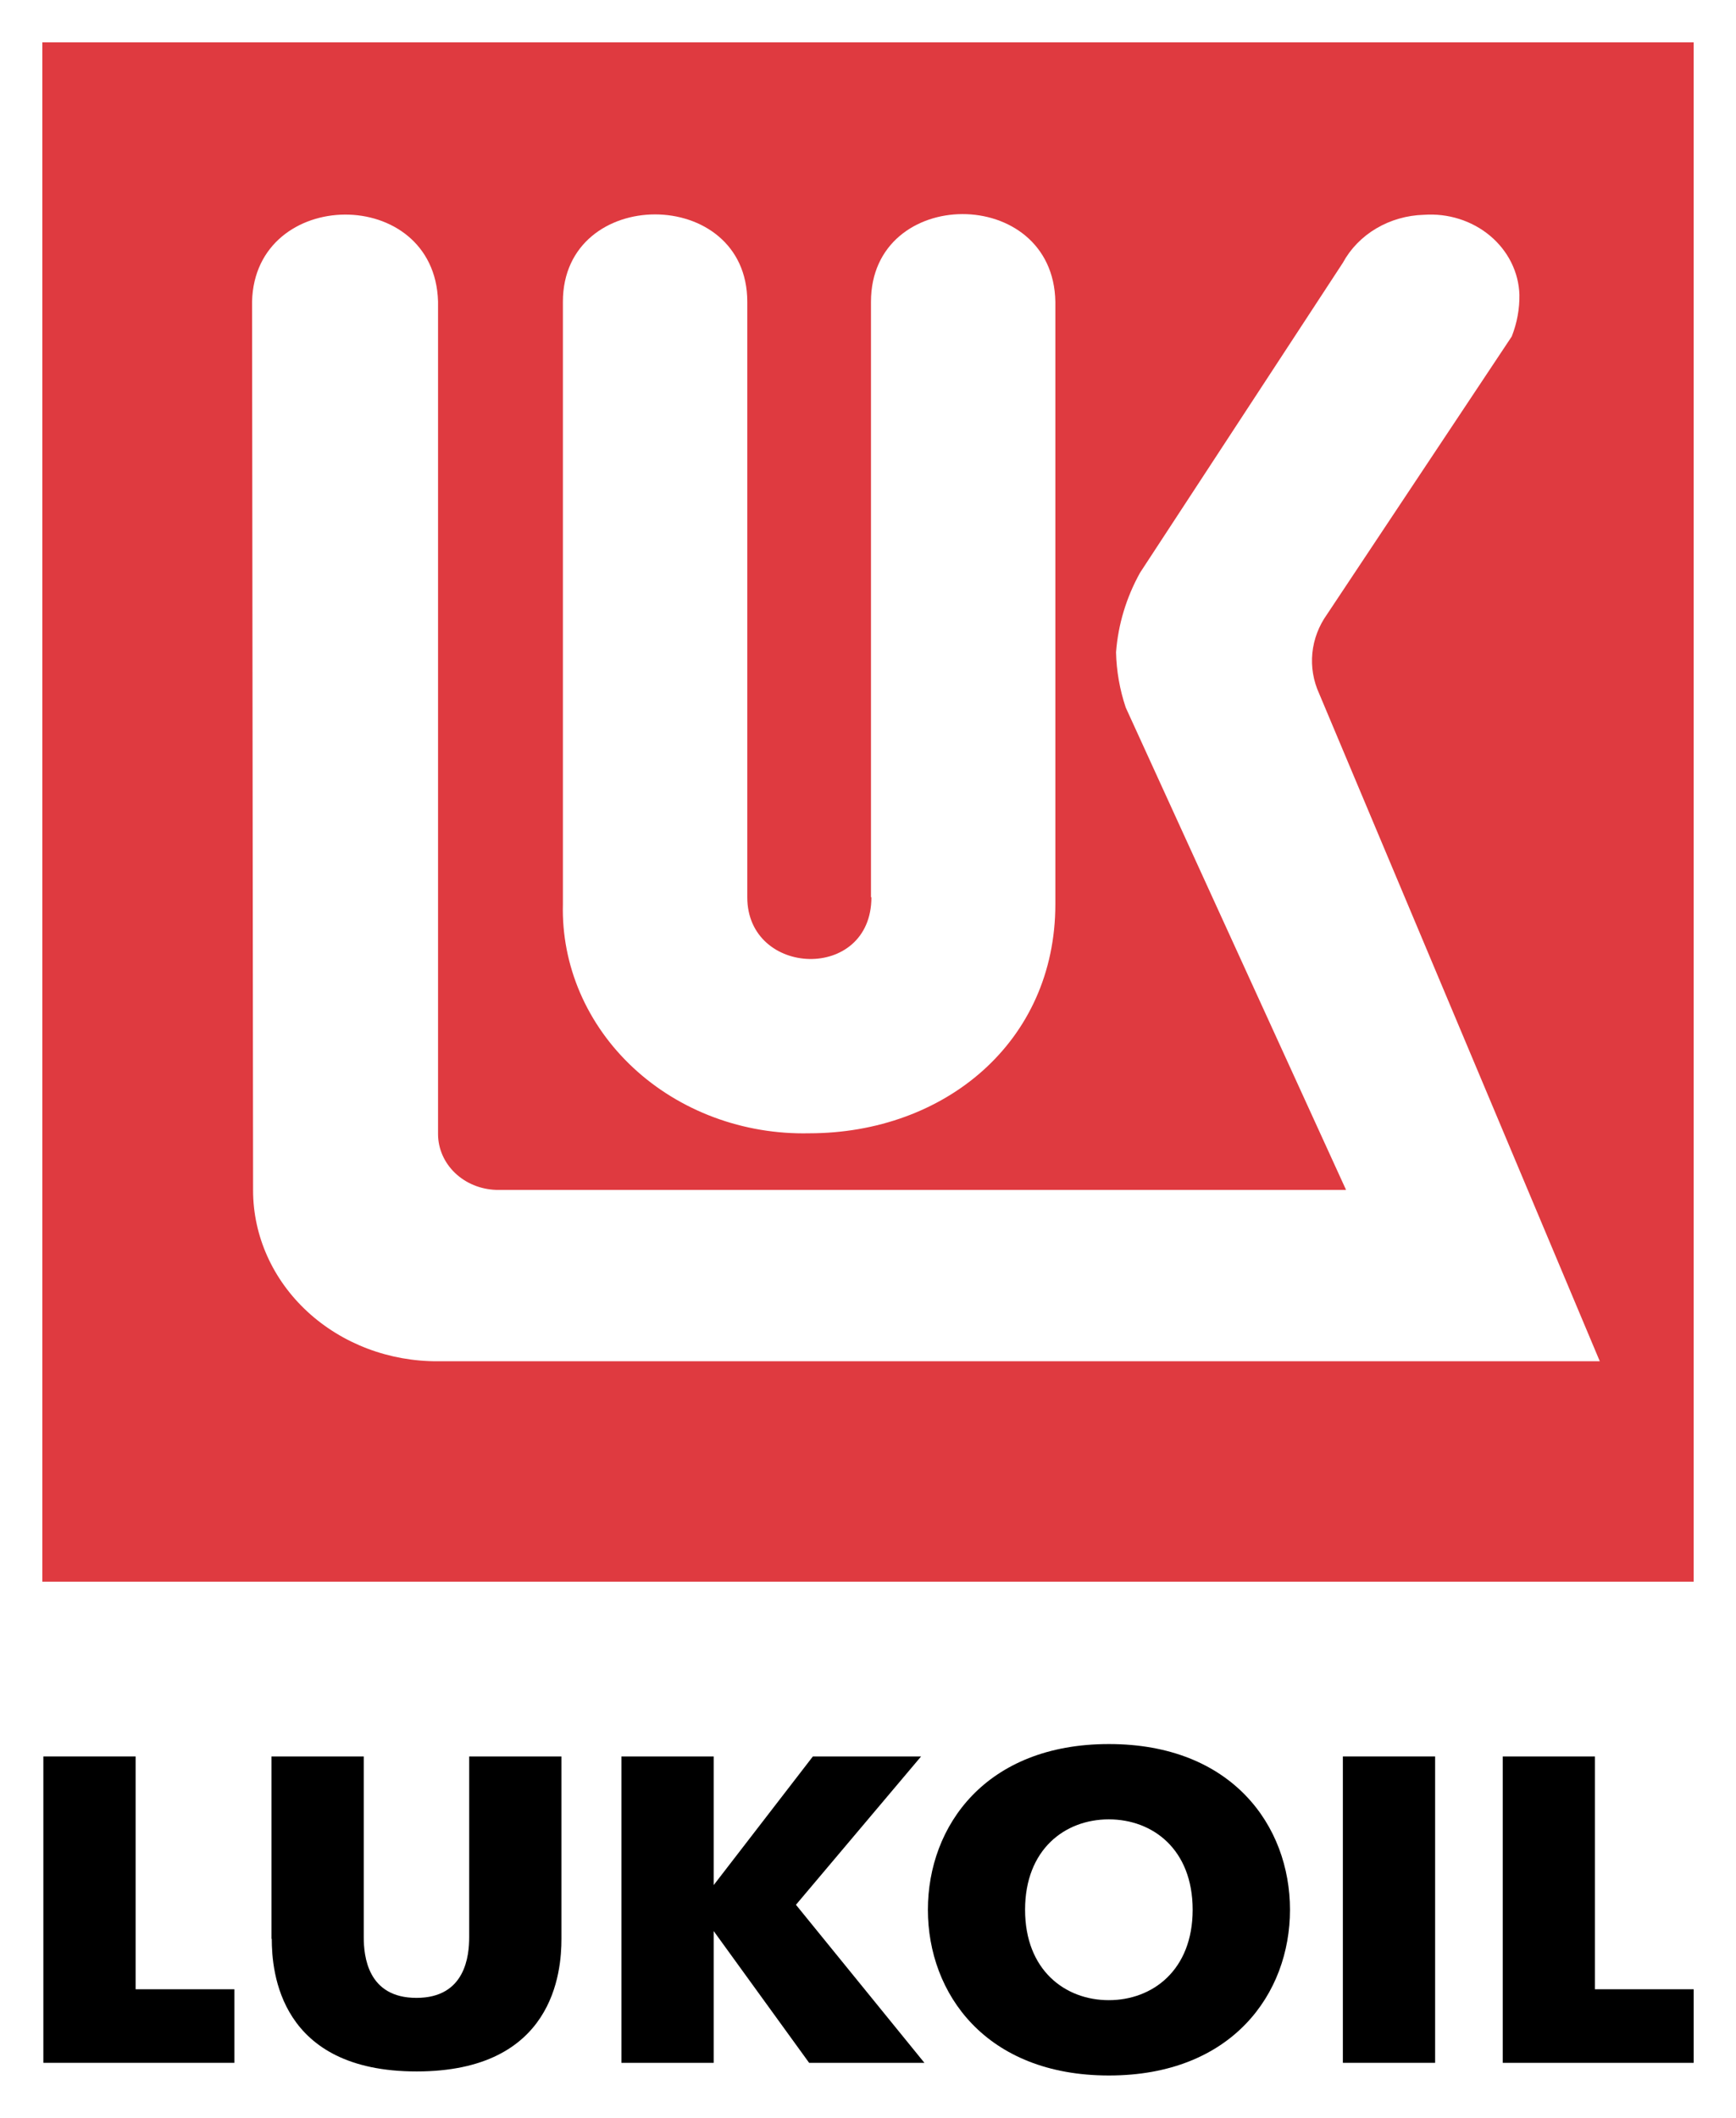 <svg width="164" height="200" viewBox="0 0 164 200" fill="none" xmlns="http://www.w3.org/2000/svg">
<g clip-path="url(#clip0_8_136)" filter="url(#filter0_d_8_136)">
<path d="M160 0H4V145.368H160V0Z" fill="#DF3A40"/>
<path d="M142.814 27.776L125.368 54.012C124.585 55.108 124.107 56.368 123.978 57.678C123.849 58.989 124.073 60.309 124.629 61.519L151.133 124.552H41.382C39.096 124.565 36.83 124.159 34.713 123.356C32.596 122.553 30.671 121.369 29.048 119.872C27.424 118.376 26.135 116.596 25.253 114.635C24.371 112.673 23.914 110.57 23.909 108.444L23.813 24.468C24.087 13.627 41.054 13.436 41.382 24.468V103.125C41.392 104.487 41.966 105.792 42.986 106.769C44.006 107.745 45.392 108.318 46.855 108.367H127.161L106.349 62.817C105.782 61.126 105.473 59.37 105.432 57.6C105.63 54.976 106.403 52.417 107.704 50.08L126.86 20.816C127.578 19.491 128.668 18.37 130.014 17.573C131.361 16.776 132.913 16.331 134.509 16.286C135.64 16.205 136.778 16.338 137.853 16.677C138.927 17.017 139.917 17.555 140.761 18.261C141.605 18.966 142.287 19.824 142.765 20.781C143.242 21.739 143.506 22.776 143.539 23.831C143.558 25.163 143.317 26.486 142.828 27.738" fill="white"/>
<path d="M82.281 80.732V24.493C82.281 13.5 99.507 13.423 99.699 24.493V81.393C99.699 94.409 89.232 103.023 76.438 103.023C73.363 103.091 70.306 102.578 67.451 101.515C64.595 100.452 62.002 98.862 59.827 96.839C57.652 94.817 55.942 92.406 54.799 89.751C53.656 87.096 53.104 84.252 53.177 81.393V24.493C53.177 13.5 70.595 13.5 70.595 24.493V80.732C70.595 88.277 82.322 88.735 82.322 80.732" fill="white"/>
<path d="M4.096 161.87H12.812V183.857H22.144V190.804H4.096V161.87Z" fill="black"/>
<path d="M25.646 179.098V161.87H34.363V178.933C34.363 180.714 34.718 184.671 39.343 184.671C43.968 184.671 44.324 180.701 44.324 178.933V161.87H53.04V179.098C53.04 182.203 52.328 191.618 39.357 191.618C26.385 191.618 25.674 182.19 25.674 179.098" fill="black"/>
<path d="M58.705 161.87H67.421V174.021L76.793 161.87H87.015L75.193 175.879L87.329 190.804H76.438L67.421 178.36V190.804H58.705V161.87Z" fill="black"/>
<path d="M135.576 161.87H126.86V190.804H135.576V161.87Z" fill="black"/>
<path d="M141.966 161.87H150.668V183.857H160V190.804H141.966V161.87Z" fill="black"/>
<path d="M112.67 176.35C112.67 170.637 108.894 167.812 104.748 167.812C100.602 167.812 96.839 170.65 96.839 176.35C96.839 182.05 100.616 184.887 104.748 184.887C108.88 184.887 112.67 182.05 112.67 176.35ZM87.658 176.35C87.658 168.436 93.131 160.7 104.761 160.7C116.392 160.7 121.865 168.436 121.865 176.35C121.865 184.264 116.392 192 104.761 192C93.131 192 87.658 184.264 87.658 176.35Z" fill="black"/>
</g>
<defs>
<filter id="filter0_d_8_136" x="0" y="0" width="164" height="200" filterUnits="userSpaceOnUse" color-interpolation-filters="sRGB">
<feFlood flood-opacity="0" result="BackgroundImageFix"/>
<feColorMatrix in="SourceAlpha" type="matrix" values="0 0 0 0 0 0 0 0 0 0 0 0 0 0 0 0 0 0 127 0" result="hardAlpha"/>
<feOffset dy="4"/>
<feGaussianBlur stdDeviation="2"/>
<feComposite in2="hardAlpha" operator="out"/>
<feColorMatrix type="matrix" values="0 0 0 0 0 0 0 0 0 0 0 0 0 0 0 0 0 0 0.25 0"/>
<feBlend mode="normal" in2="BackgroundImageFix" result="effect1_dropShadow_8_136"/>
<feBlend mode="normal" in="SourceGraphic" in2="effect1_dropShadow_8_136" result="shape"/>
</filter>
<clipPath id="clip0_8_136">
<rect width="156" height="192" fill="white" transform="translate(4)"/>
</clipPath>
</defs>
</svg>

